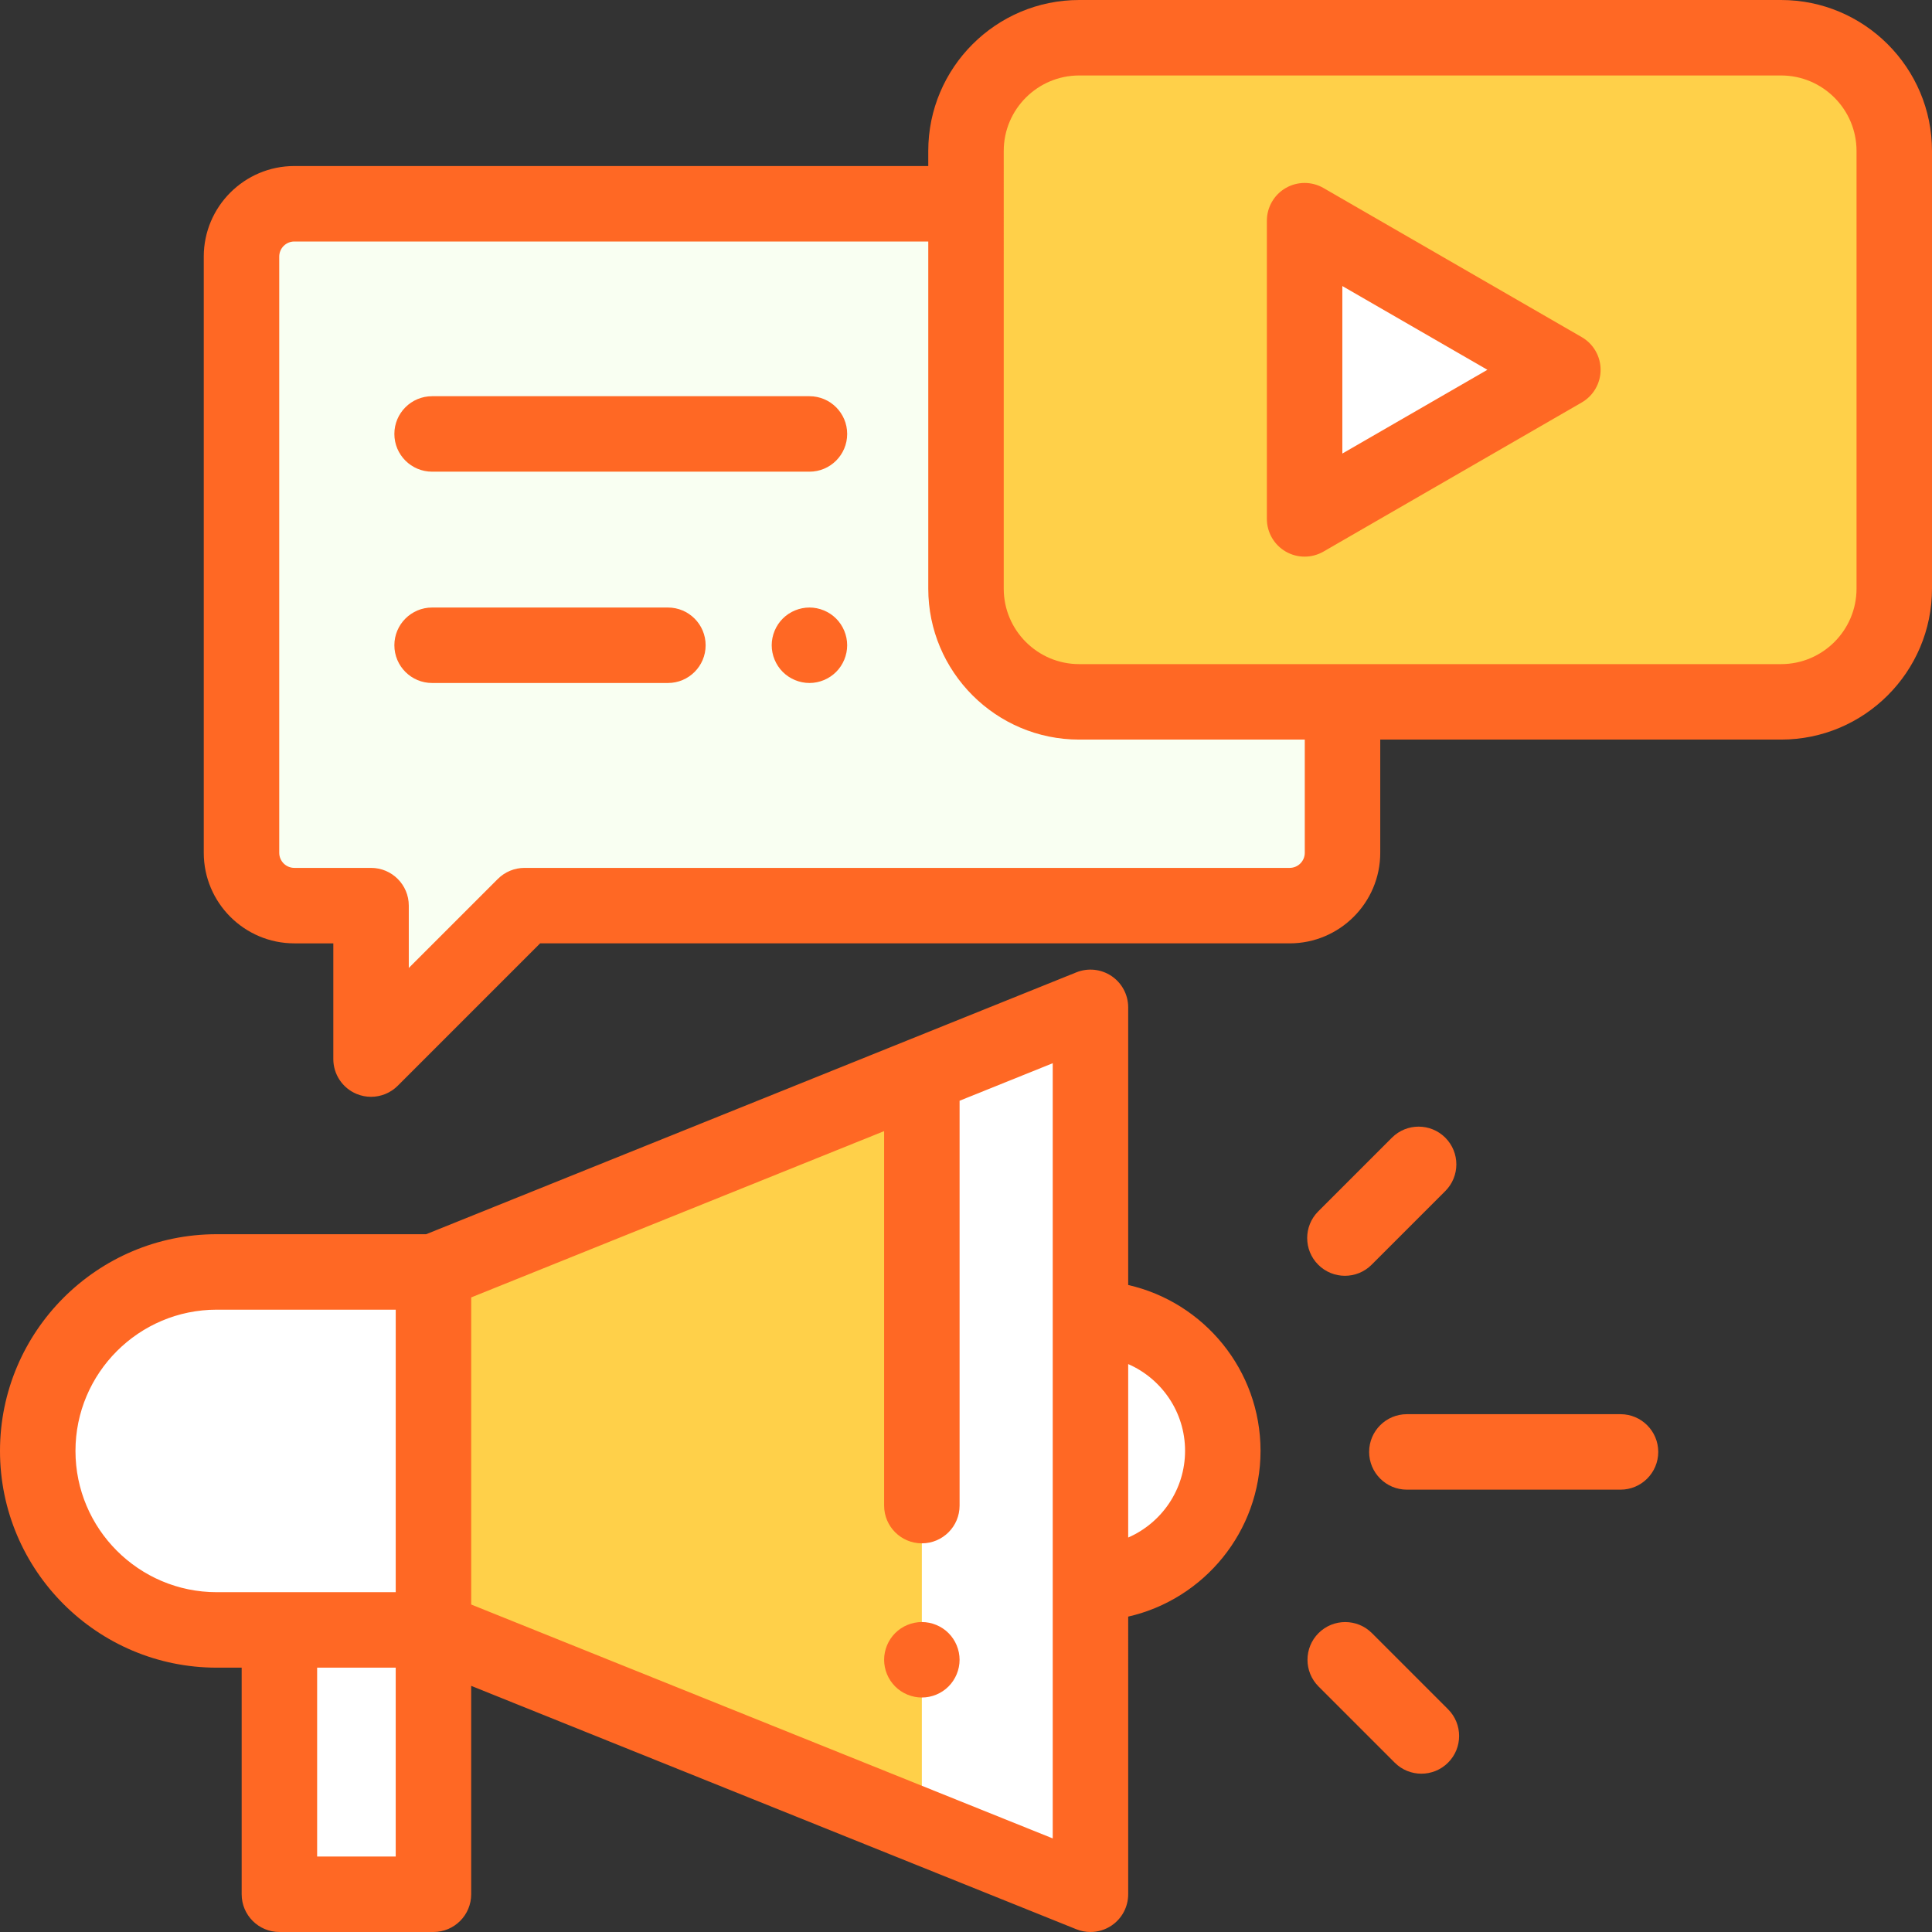 <?xml version="1.0"?>
<svg xmlns="http://www.w3.org/2000/svg" xmlns:xlink="http://www.w3.org/1999/xlink" xmlns:svgjs="http://svgjs.com/svgjs" version="1.1" width="512" height="512" x="0" y="0" viewBox="0 0 512.001 512.001" style="enable-background:new 0 0 512 512" xml:space="preserve" class=""><rect x="0" y="0" width="512.001" height="512.001" fill="#333333" stroke="none"/><g>
<g xmlns="http://www.w3.org/2000/svg">
	<path style="" d="M288.983,419.551c19.37,0,35.072-15.702,35.072-35.072s-15.702-35.072-35.072-35.072V419.551z" fill="#ffffff" data-original="#ff5d5d" class=""/>
	<path style="" d="M114.874,431.948H57.436c-26.198,0-47.435-21.238-47.435-47.435l0,0   c0-26.197,21.237-47.435,47.435-47.435h57.438V431.948z" fill="#ffffff" data-original="#ff5d5d" class=""/>
</g>
<polygon xmlns="http://www.w3.org/2000/svg" style="" points="114.869,431.972 114.869,502 74.045,502 74.045,431.948 " fill="#ffffff" data-original="#6a80ff" class=""/>
<polygon xmlns="http://www.w3.org/2000/svg" style="" points="114.869,431.972 114.874,337.078 288.983,266.957 288.983,502 " fill="#ffd049" data-original="#ade5ff" class=""/>
<polygon xmlns="http://www.w3.org/2000/svg" style="" points="244.301,484.029 288.983,502 288.983,266.957 244.301,284.953 " fill="#ffffff" data-original="#ffffff" class=""/>
<path xmlns="http://www.w3.org/2000/svg" style="" d="M256.001,54h-178c-7.732,0-14,6.268-14,14v158c0,7.732,6.268,14,14,14h20.333v40.667L139.001,240  h202.78c7.732,0,14-6.268,14-14v-37" fill="#f9fff2" data-original="#a0e557" class=""/>
<path xmlns="http://www.w3.org/2000/svg" style="" d="M472.001,10h-186c-16.569,0-30,13.431-30,30v116c0,16.569,13.431,30,30,30h186  c16.569,0,30-13.431,30-30V40C502.001,23.431,488.57,10,472.001,10z" fill="#ffd049" data-original="#ade5ff" class=""/>
<polygon xmlns="http://www.w3.org/2000/svg" style="" points="345.736,58.486 414.176,98 345.736,137.514 " fill="#ffffff" data-original="#ff5d5d" class=""/>
<path xmlns="http://www.w3.org/2000/svg" d="M244.301,429.859c-2.63,0-5.21,1.07-7.07,2.931c-1.86,1.859-2.93,4.439-2.93,7.069c0,2.641,1.07,5.21,2.93,7.07  c1.86,1.87,4.44,2.93,7.07,2.93s5.21-1.06,7.07-2.93c1.86-1.86,2.93-4.439,2.93-7.07c0-2.63-1.07-5.21-2.93-7.069  C249.511,430.93,246.931,429.859,244.301,429.859z" fill="#ff6824" data-original="#000000" style="" class=""/>
<path xmlns="http://www.w3.org/2000/svg" d="M298.983,340.539v-73.582c0-3.322-1.65-6.428-4.403-8.287s-6.25-2.229-9.333-0.989l-172.313,69.397h-55.5  c-31.668,0-57.433,25.765-57.433,57.435s25.765,57.435,57.435,57.435h6.609V502c0,5.522,4.477,10,10,10h40.824  c5.523,0,10-4.478,10-10v-55.228l160.383,64.506c1.203,0.484,2.47,0.723,3.73,0.723c1.968,0,3.922-0.581,5.6-1.714  c2.752-1.859,4.401-4.965,4.401-8.286V428.42c20.054-4.563,35.072-22.525,35.072-43.94S319.037,345.102,298.983,340.539z   M20.001,384.513c0-20.642,16.793-37.435,37.435-37.435h47.438l-0.004,74.869H57.436C36.794,421.947,20.001,405.154,20.001,384.513z   M84.045,492v-50.053h20.824V492H84.045z M278.983,487.199l-154.109-61.983V343.83l109.427-44.07V399c0,5.522,4.477,10,10,10  s10-4.478,10-10V291.705l24.683-9.941v205.435H278.983z M298.983,407.464v-45.97c8.861,3.87,15.072,12.714,15.072,22.985  C314.055,394.75,307.845,403.594,298.983,407.464z" fill="#ff6824" data-original="#000000" style="" class=""/>
<path xmlns="http://www.w3.org/2000/svg" d="M429.453,374.775h-56.618c-5.523,0-10,4.478-10,10s4.477,10,10,10h56.618c5.523,0,10-4.478,10-10  S434.976,374.775,429.453,374.775z" fill="#ff6824" data-original="#000000" style="" class=""/>
<path xmlns="http://www.w3.org/2000/svg" d="M356.419,338.1c2.559,0,5.119-0.977,7.071-2.929l19.53-19.53c3.905-3.905,3.905-10.237,0-14.143  c-3.905-3.904-10.237-3.904-14.143,0l-19.53,19.53c-3.905,3.905-3.905,10.237,0,14.143C351.301,337.123,353.86,338.1,356.419,338.1z  " fill="#ff6824" data-original="#000000" style="" class=""/>
<path xmlns="http://www.w3.org/2000/svg" d="M363.571,432.792c-3.905-3.904-10.237-3.904-14.143,0c-3.905,3.905-3.905,10.237,0,14.143l20.184,20.184  c1.953,1.952,4.512,2.929,7.071,2.929s5.119-0.977,7.071-2.929c3.905-3.905,3.905-10.237,0-14.143L363.571,432.792z" fill="#ff6824" data-original="#000000" style="" class=""/>
<path xmlns="http://www.w3.org/2000/svg" d="M472.001,0h-186c-22.056,0-40,17.944-40,40v4h-168c-13.234,0-24,10.767-24,24v158c0,13.233,10.766,24,24,24h10.333v30.667  c0,4.045,2.437,7.691,6.173,9.239c1.237,0.512,2.536,0.761,3.825,0.761c2.602,0,5.16-1.016,7.073-2.929L143.143,250h198.638  c13.234,0,24-10.767,24-24v-30h106.22c22.056,0,40-17.944,40-40V40C512,17.944,494.057,0,472.001,0z M345.781,226  c0,2.206-1.794,4-4,4h-202.78c-2.652,0-5.196,1.054-7.071,2.929l-23.595,23.596V240c0-5.522-4.477-10-10-10H78.001  c-2.206,0-4-1.794-4-4V68c0-2.206,1.794-4,4-4h168v92c0,22.056,17.944,40,40,40h59.78V226z M492.001,156c0,11.028-8.972,20-20,20  h-186c-11.028,0-20-8.972-20-20V40c0-11.028,8.972-20,20-20h186c11.028,0,20,8.972,20,20V156z" fill="#ff6824" data-original="#000000" style="" class=""/>
<path xmlns="http://www.w3.org/2000/svg" d="M419.176,89.34l-68.44-39.514c-3.094-1.787-6.906-1.787-10,0c-3.094,1.786-5,5.088-5,8.66v79.027  c0,3.572,1.906,6.874,5,8.66c1.547,0.894,3.273,1.34,5,1.34s3.453-0.446,5-1.34l68.44-39.514c3.094-1.786,5-5.088,5-8.66  S422.271,91.126,419.176,89.34z M355.736,120.193V75.807L394.176,98L355.736,120.193z" fill="#ff6824" data-original="#000000" style="" class=""/>
<path xmlns="http://www.w3.org/2000/svg" d="M214.512,105h-100c-5.523,0-10,4.478-10,10s4.477,10,10,10h100c5.523,0,10-4.478,10-10S220.035,105,214.512,105z" fill="#ff6824" data-original="#000000" style="" class=""/>
<path xmlns="http://www.w3.org/2000/svg" d="M214.511,161c-2.63,0-5.21,1.069-7.07,2.93c-1.86,1.86-2.93,4.44-2.93,7.07s1.07,5.21,2.93,7.069  c1.86,1.86,4.44,2.931,7.07,2.931c2.64,0,5.21-1.07,7.07-2.931c1.86-1.859,2.93-4.439,2.93-7.069s-1.07-5.21-2.93-7.07  C219.721,162.069,217.141,161,214.511,161z" fill="#ff6824" data-original="#000000" style="" class=""/>
<path xmlns="http://www.w3.org/2000/svg" d="M177.001,161h-62.489c-5.523,0-10,4.478-10,10s4.477,10,10,10h62.489c5.523,0,10-4.478,10-10S182.524,161,177.001,161z" fill="#ff6824" data-original="#000000" style="" class=""/>
<g xmlns="http://www.w3.org/2000/svg">
</g>
<g xmlns="http://www.w3.org/2000/svg">
</g>
<g xmlns="http://www.w3.org/2000/svg">
</g>
<g xmlns="http://www.w3.org/2000/svg">
</g>
<g xmlns="http://www.w3.org/2000/svg">
</g>
<g xmlns="http://www.w3.org/2000/svg">
</g>
<g xmlns="http://www.w3.org/2000/svg">
</g>
<g xmlns="http://www.w3.org/2000/svg">
</g>
<g xmlns="http://www.w3.org/2000/svg">
</g>
<g xmlns="http://www.w3.org/2000/svg">
</g>
<g xmlns="http://www.w3.org/2000/svg">
</g>
<g xmlns="http://www.w3.org/2000/svg">
</g>
<g xmlns="http://www.w3.org/2000/svg">
</g>
<g xmlns="http://www.w3.org/2000/svg">
</g>
<g xmlns="http://www.w3.org/2000/svg">
</g>
</g></svg>
